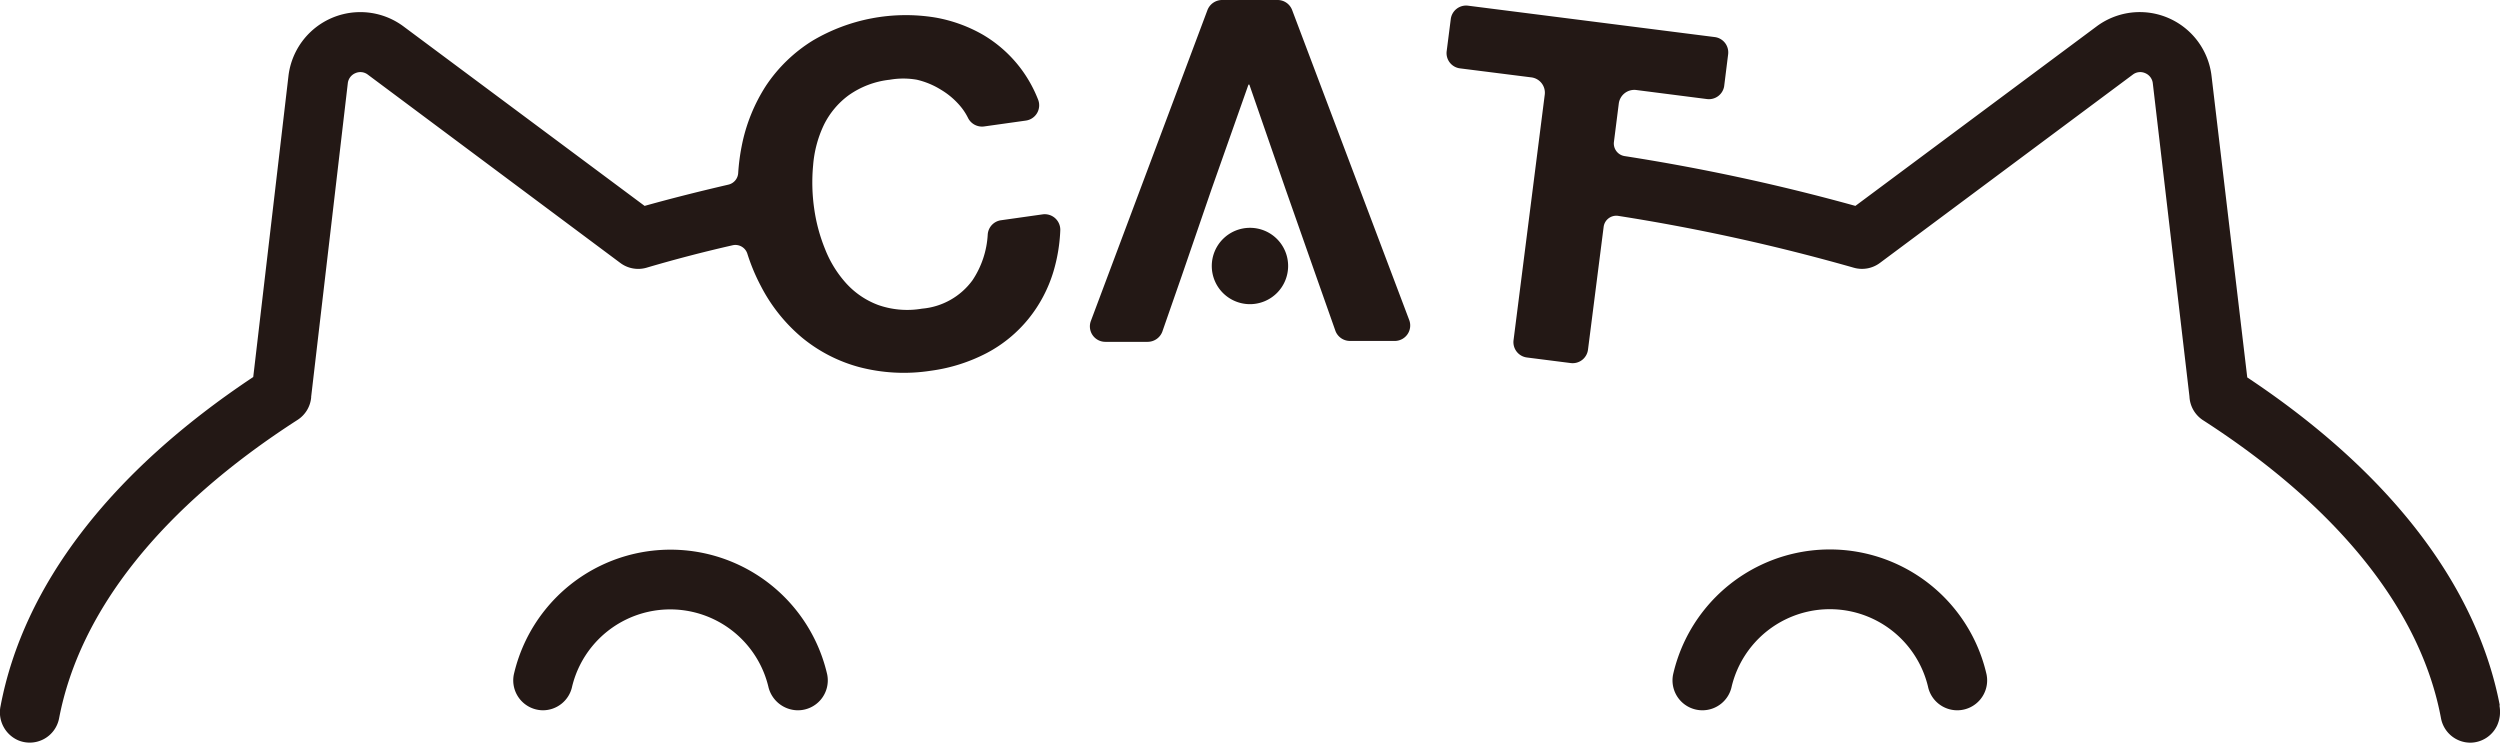 <svg xmlns="http://www.w3.org/2000/svg" viewBox="0 0 250.85 74.52"><defs><style>.cls-1{fill:#231815;}</style></defs><title>logo</title><g id="レイヤー_2" data-name="レイヤー 2"><g id="レイヤー_1-2" data-name="レイヤー 1"><path class="cls-1" d="M106.39,23.08a16.75,16.75,0,0,1-.68,4.14A13.91,13.91,0,0,1,103.19,32,13.46,13.46,0,0,1,99,35.43,17,17,0,0,1,93.4,37.2a17.68,17.68,0,0,1-7.2-.37,15.24,15.24,0,0,1-5.78-3,16.77,16.77,0,0,1-4.07-5.12A19.49,19.49,0,0,1,75,25.49a1.26,1.26,0,0,0-1.49-.88q-4.39,1-8.63,2.25a3,3,0,0,1-2.63-.47L36.91,7.49a1.23,1.23,0,0,0-1.25-.15,1.25,1.25,0,0,0-.76,1L31.22,39.83a.22.22,0,0,1,0,.08,3,3,0,0,1-1.36,2.22C16.22,50.91,8,61.26,5.93,72.07a3,3,0,0,1-4.11,2.21A3.06,3.06,0,0,1,.06,70.83c2.3-12.09,11-23.46,25.35-33L28.94,7.66a7.26,7.26,0,0,1,11.56-5l24.18,18c2.75-.77,5.55-1.47,8.39-2.13a1.27,1.27,0,0,0,1-1.17,20.7,20.7,0,0,1,.34-2.64A17.23,17.23,0,0,1,76.86,8.6a15.26,15.26,0,0,1,4.71-4.54A18.37,18.37,0,0,1,93.8,1.75a14.71,14.71,0,0,1,4.8,1.72,13,13,0,0,1,3.8,3.37,13.2,13.2,0,0,1,1.78,3.2,1.55,1.55,0,0,1-1.25,2.06l-4.2.59a1.57,1.57,0,0,1-1.61-.88,5.89,5.89,0,0,0-.78-1.18A7.67,7.67,0,0,0,94.41,9,8,8,0,0,0,92,8,7.88,7.88,0,0,0,89.28,8a8.77,8.77,0,0,0-4.14,1.57,8.16,8.16,0,0,0-2.49,3,11.53,11.53,0,0,0-1.06,4,18.5,18.5,0,0,0,.11,4.39A17,17,0,0,0,82.79,25a11.23,11.23,0,0,0,2.1,3.41,8.21,8.21,0,0,0,3.22,2.19,8.78,8.78,0,0,0,4.41.37,7,7,0,0,0,5.06-2.85,9.16,9.16,0,0,0,1.53-4.61,1.55,1.55,0,0,1,1.33-1.41l4.17-.59A1.56,1.56,0,0,1,106.39,23.08ZM129.65,1a1.56,1.56,0,0,0-1.46-1h-5.58a1.58,1.58,0,0,0-1.45,1l-11.7,31.2a1.55,1.55,0,0,0,1.45,2.1h4.25a1.58,1.58,0,0,0,1.46-1l1.94-5.57,3-8.73,3.71-10.51h.09L129,19l3.06,8.71L134,33.21a1.56,1.56,0,0,0,1.47,1h4.48a1.55,1.55,0,0,0,1.45-2.1Zm41.18,70.27a3,3,0,0,0,2.93-2.4,10.13,10.13,0,0,1,19.69,0,3,3,0,0,0,2.94,2.4h0a3,3,0,0,0,2.94-3.6,16.13,16.13,0,0,0-31.45,0,3,3,0,0,0,3,3.6Zm80-.49c-2.32-12.07-11.06-23.42-25.34-32.91L221.91,7.66a7.25,7.25,0,0,0-11.55-5l-24.19,18a203.92,203.92,0,0,0-23.17-5,1.28,1.28,0,0,1-1.06-1.41l.49-3.87a1.57,1.57,0,0,1,1.74-1.35l7.11.91A1.55,1.55,0,0,0,173,8.67l.4-3.21a1.55,1.55,0,0,0-1.34-1.74L147.3.57a1.55,1.55,0,0,0-1.73,1.35l-.41,3.21a1.54,1.54,0,0,0,1.34,1.73l7.12.9A1.55,1.55,0,0,1,155,9.5l-3.13,24.63a1.55,1.55,0,0,0,1.34,1.74l4.4.56a1.55,1.55,0,0,0,1.73-1.35l1.57-12.32a1.28,1.28,0,0,1,1.46-1.1A198.1,198.1,0,0,1,186,26.86a3,3,0,0,0,2.62-.47L214,7.49a1.23,1.23,0,0,1,1.25-.15,1.25,1.25,0,0,1,.76,1l3.68,31.45A3,3,0,0,0,221,42.13c13.64,8.78,21.91,19.13,23.93,29.94a3,3,0,0,0,2.94,2.45,3,3,0,0,0,2.68-1.7A3.32,3.32,0,0,0,250.79,70.78ZM125.42,22.86a3.83,3.83,0,1,0,3.83,3.83A3.82,3.82,0,0,0,125.42,22.86ZM54.47,71.27a3,3,0,0,0,2.94-2.4,10.13,10.13,0,0,1,19.68,0A3.06,3.06,0,0,0,80,71.27h0A3,3,0,0,0,83,67.67a16.13,16.13,0,0,0-31.44,0,3,3,0,0,0,2.94,3.6Z"/></g></g></svg>